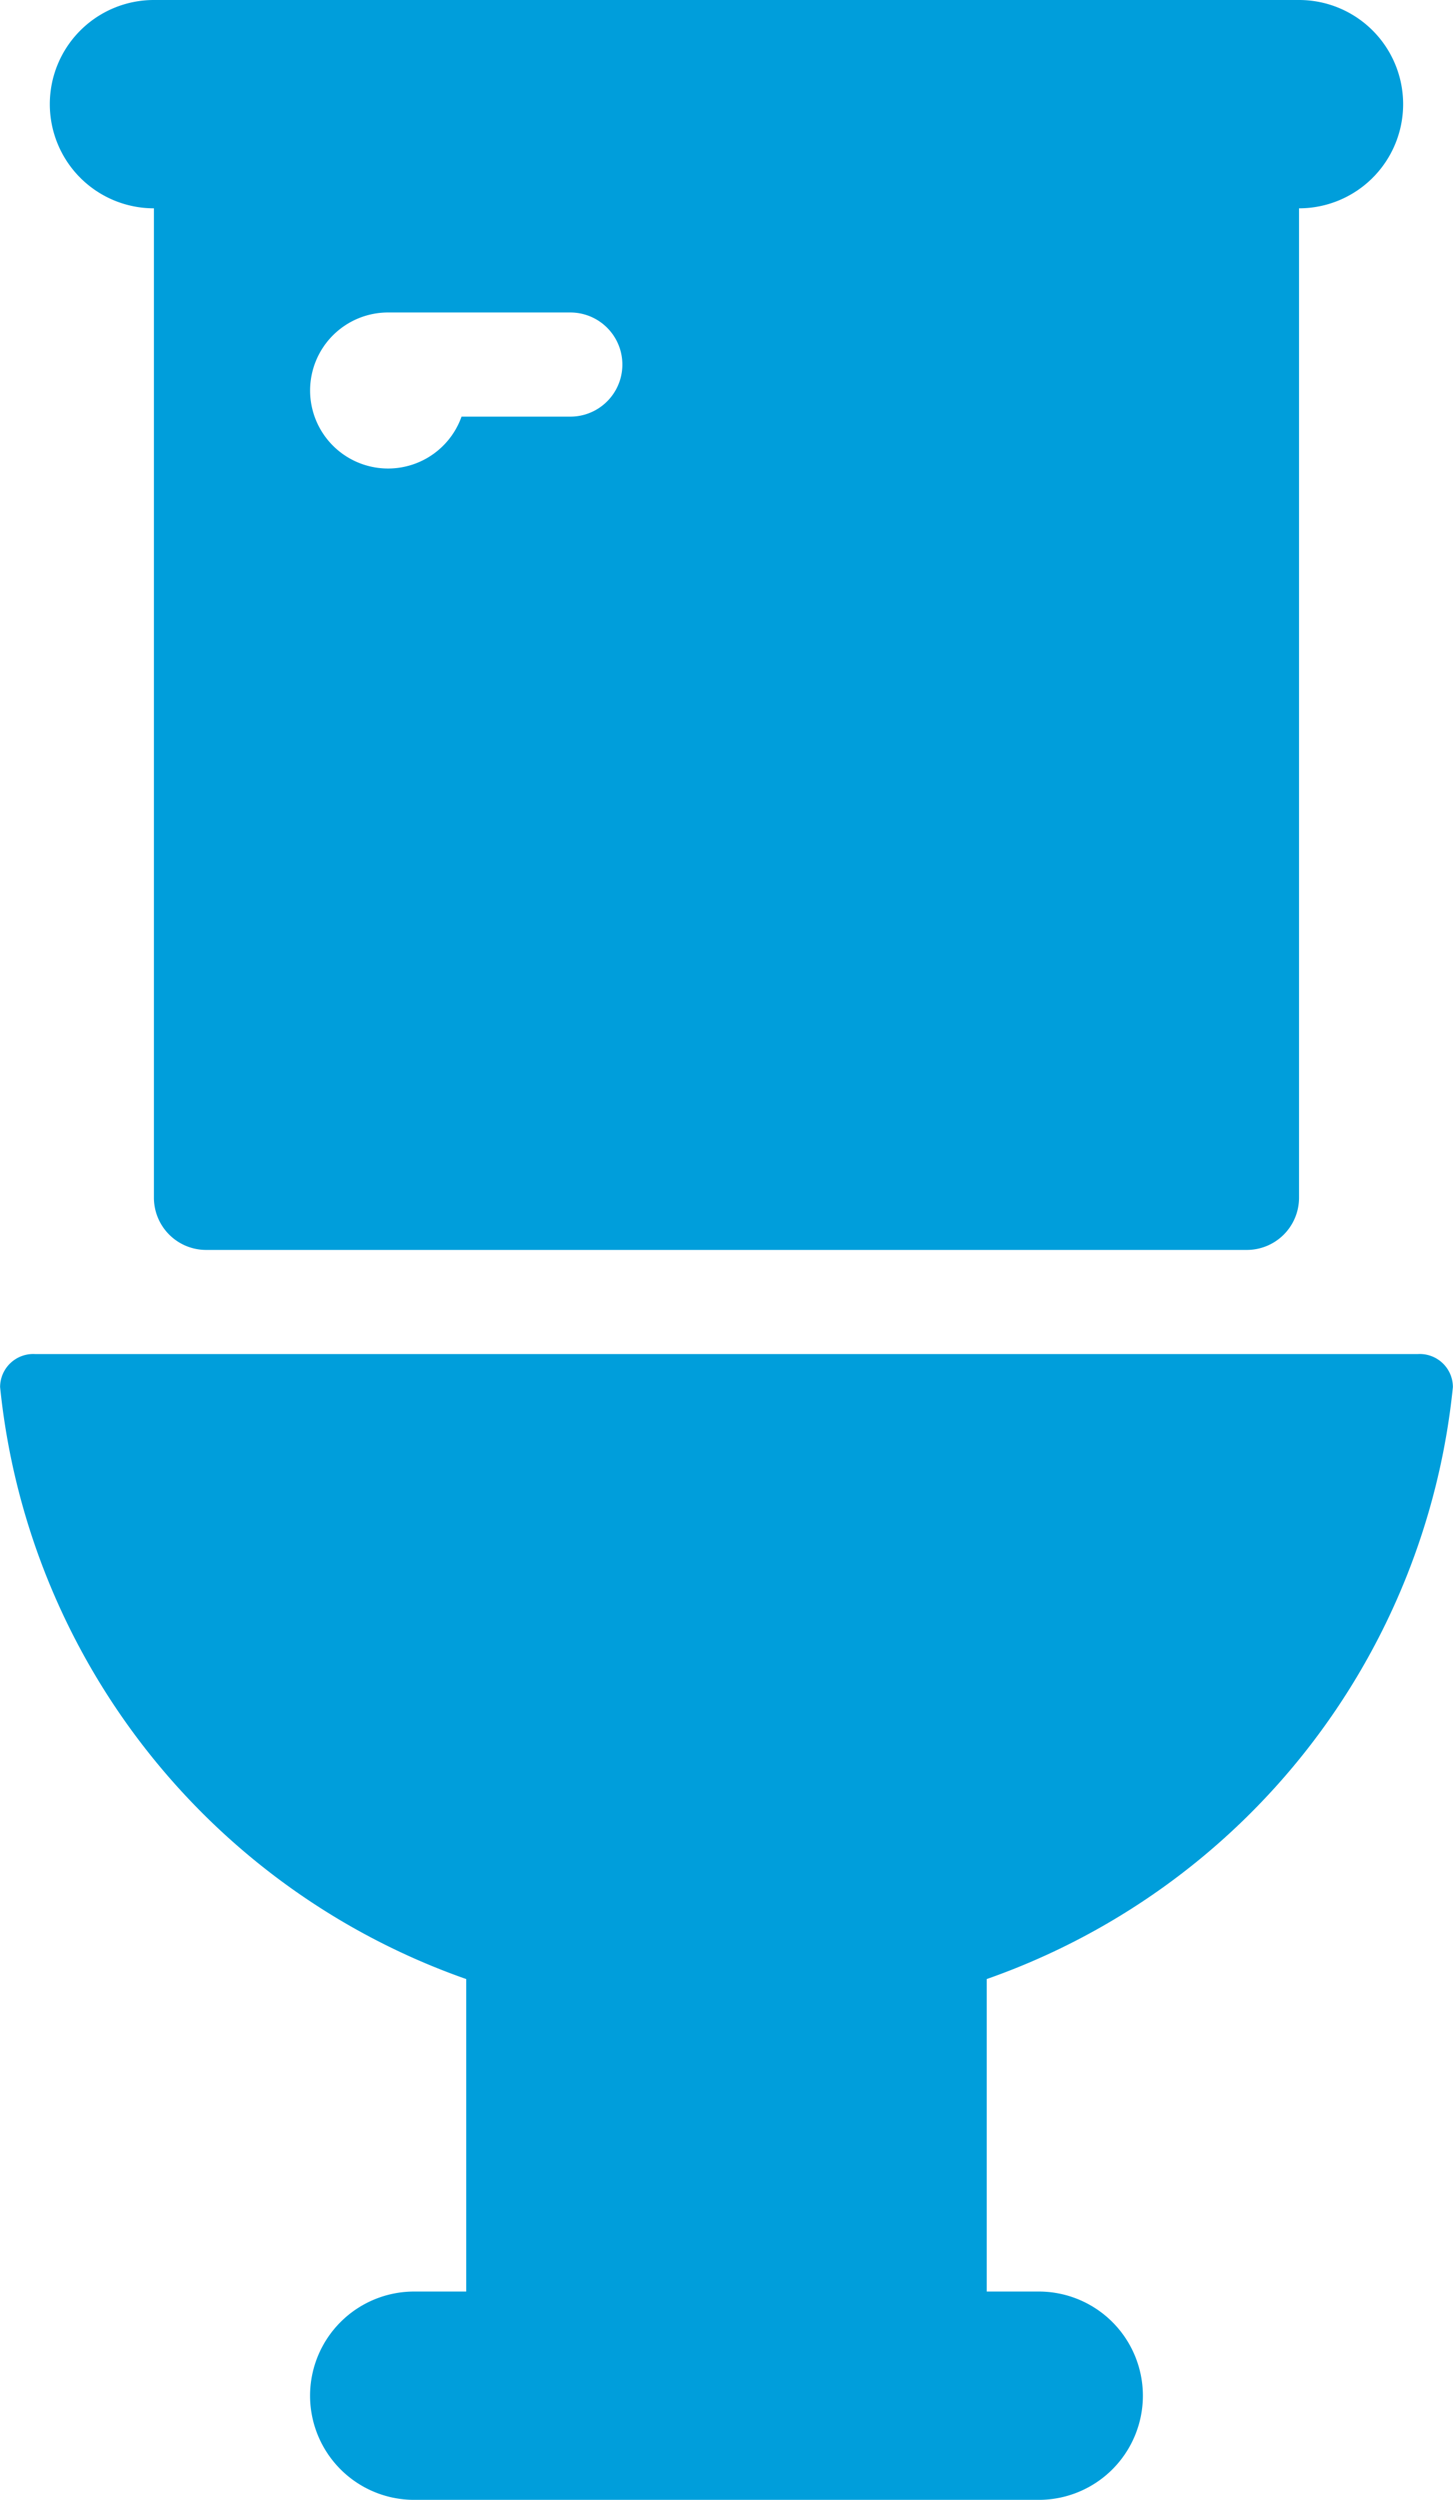 <svg xmlns="http://www.w3.org/2000/svg" viewBox="0 0 27.915 48"><defs><style>.cls-1{fill:#009edb;}</style></defs><title>Asset 810</title><g id="Layer_2" data-name="Layer 2"><g id="Icons"><path class="cls-1" d="M27.913,26.633A.636.636,0,0,0,27.233,26H.682a.636.636,0,0,0-.68.633A13.49,13.49,0,0,0,8.957,38v6h-1a2,2,0,0,0,0,4h12a2,2,0,1,0,0-4h-1V38A13.487,13.487,0,0,0,27.913,26.633Z"/><path class="cls-1" d="M2.957,4V23a1.003,1.003,0,0,0,1,1h20a1.003,1.003,0,0,0,1-1V4a2,2,0,0,0,0-4h-22a2,2,0,0,0,0,4Zm4.5,2h3.5a1,1,0,0,1,0,2H8.867A1.498,1.498,0,1,1,7.457,6Z"/></g></g></svg>